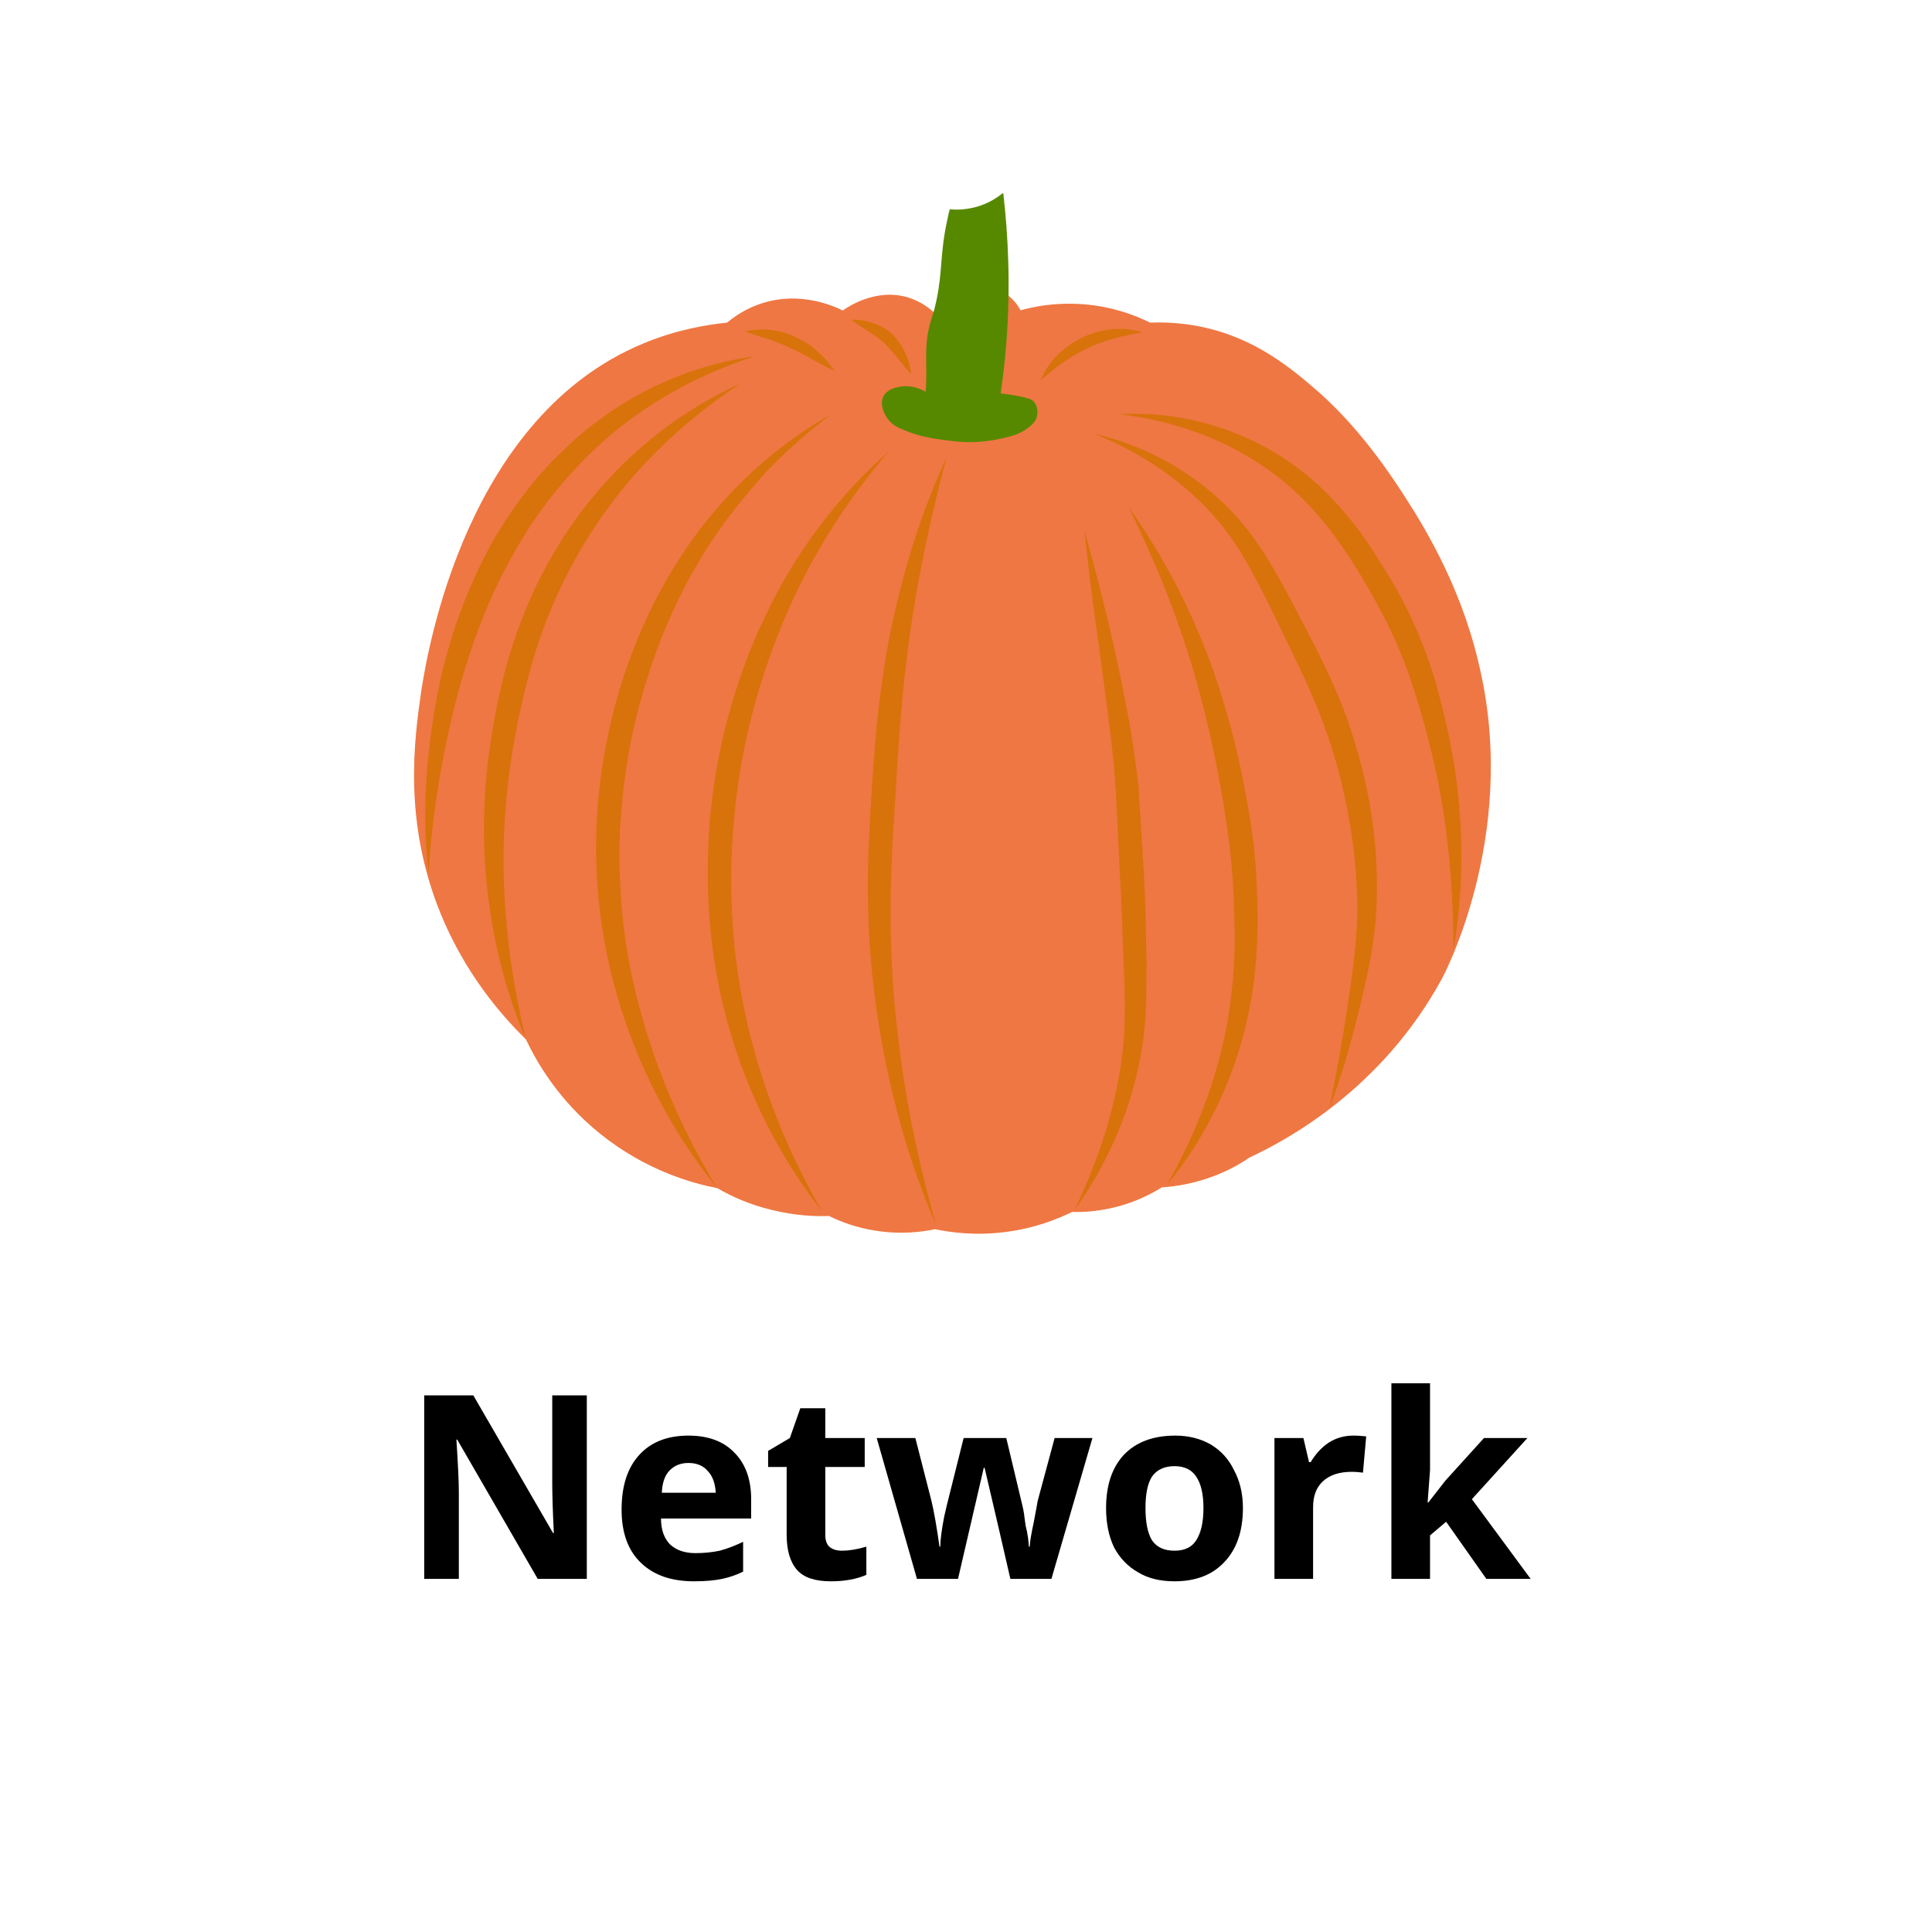 <svg xmlns="http://www.w3.org/2000/svg" xmlns:xlink="http://www.w3.org/1999/xlink" width="50" zoomAndPan="magnify" viewBox="0 0 37.5 37.5" height="50" preserveAspectRatio="xMidYMid meet" version="1.0"><defs><g/><clipPath id="id1"><path d="M 17 3.75 L 21 3.75 L 21 9 L 17 9 Z M 17 3.75 " clip-rule="nonzero"/></clipPath></defs><path fill="#ef7743" d="M 18.156 6.09 C 18.051 5.988 17.879 5.855 17.637 5.777 C 17 5.578 16.438 5.969 16.359 6.027 C 16.18 5.938 15.531 5.648 14.789 5.887 C 14.484 5.984 14.258 6.141 14.113 6.262 C 13.699 6.305 13.121 6.402 12.484 6.668 C 9.07 8.082 8.305 12.57 8.176 13.418 C 8.039 14.363 7.824 15.941 8.551 17.73 C 9.031 18.902 9.73 19.707 10.207 20.172 C 10.406 20.594 10.832 21.352 11.656 22.012 C 12.551 22.73 13.461 22.973 13.922 23.062 C 14.172 23.207 14.531 23.379 14.992 23.488 C 15.43 23.594 15.809 23.613 16.09 23.602 C 16.305 23.707 16.609 23.828 16.992 23.887 C 17.477 23.965 17.887 23.914 18.148 23.859 C 18.457 23.922 18.934 23.988 19.508 23.914 C 20.078 23.844 20.523 23.664 20.812 23.523 C 21.035 23.531 21.359 23.512 21.727 23.41 C 22.082 23.312 22.363 23.164 22.551 23.047 C 22.805 23.031 23.148 22.98 23.539 22.836 C 23.836 22.727 24.074 22.59 24.25 22.469 C 24.961 22.137 26.812 21.156 27.988 18.996 C 27.988 18.996 29.465 16.281 28.734 13.02 C 28.688 12.809 28.645 12.648 28.617 12.547 C 28.211 11.066 27.473 9.945 27.086 9.363 C 26.383 8.316 25.785 7.777 25.582 7.598 C 25.062 7.148 24.363 6.555 23.301 6.34 C 22.902 6.258 22.559 6.254 22.324 6.262 C 22.039 6.121 21.539 5.922 20.898 5.898 C 20.449 5.879 20.074 5.949 19.809 6.023 C 19.633 5.695 19.281 5.5 18.918 5.531 C 18.586 5.562 18.293 5.777 18.156 6.09 Z M 18.156 6.09 " fill-opacity="1" fill-rule="nonzero"/><path fill="#d8720b" d="M 14.363 7.449 C 13.355 8.117 12.469 8.934 11.777 9.895 C 11.078 10.852 10.574 11.938 10.27 13.078 C 9.965 14.227 9.781 15.414 9.773 16.605 C 9.766 17.797 9.922 18.992 10.207 20.172 C 9.734 19.055 9.469 17.84 9.406 16.613 C 9.375 15.996 9.402 15.379 9.473 14.766 C 9.551 14.156 9.66 13.555 9.82 12.957 C 9.984 12.359 10.203 11.777 10.48 11.223 C 10.762 10.672 11.094 10.145 11.488 9.672 C 12.266 8.715 13.262 7.945 14.363 7.449 Z M 14.363 7.449 " fill-opacity="1" fill-rule="nonzero"/><path fill="#d8720b" d="M 16.117 8.051 C 15.559 8.484 15.031 8.945 14.59 9.484 C 14.133 10.008 13.738 10.578 13.402 11.18 C 13.074 11.789 12.797 12.422 12.59 13.082 C 12.375 13.738 12.219 14.414 12.129 15.098 C 12.078 15.438 12.062 15.781 12.031 16.125 C 12.027 16.469 12.012 16.816 12.039 17.16 C 12.066 17.848 12.164 18.535 12.324 19.211 C 12.648 20.559 13.184 21.863 13.922 23.062 C 13.035 21.969 12.367 20.68 11.973 19.305 C 11.574 17.93 11.469 16.457 11.668 15.031 C 11.867 13.609 12.336 12.219 13.09 10.996 C 13.84 9.777 14.891 8.742 16.117 8.051 Z M 16.117 8.051 " fill-opacity="1" fill-rule="nonzero"/><path fill="#d8720b" d="M 17.254 8.758 C 16.383 9.773 15.68 10.906 15.18 12.121 C 14.68 13.34 14.355 14.625 14.246 15.934 C 14.184 16.586 14.176 17.242 14.219 17.898 C 14.258 18.555 14.355 19.203 14.5 19.844 C 14.797 21.125 15.289 22.367 15.965 23.523 C 15.141 22.473 14.516 21.246 14.148 19.938 C 13.77 18.629 13.668 17.246 13.781 15.891 C 13.844 15.211 13.961 14.539 14.141 13.883 C 14.324 13.227 14.551 12.582 14.848 11.973 C 15.422 10.742 16.254 9.641 17.254 8.758 Z M 17.254 8.758 " fill-opacity="1" fill-rule="nonzero"/><path fill="#d8720b" d="M 18.371 8.883 C 18.047 10.109 17.781 11.34 17.625 12.582 C 17.457 13.816 17.41 15.078 17.324 16.336 C 17.293 16.961 17.277 17.586 17.293 18.211 C 17.309 18.832 17.348 19.457 17.426 20.078 C 17.566 21.324 17.824 22.559 18.168 23.777 C 17.668 22.613 17.316 21.383 17.098 20.129 C 16.879 18.875 16.801 17.582 16.867 16.312 C 16.895 15.676 16.938 15.047 16.988 14.414 C 17.039 13.781 17.125 13.145 17.234 12.52 C 17.473 11.266 17.84 10.035 18.371 8.883 Z M 18.371 8.883 " fill-opacity="1" fill-rule="nonzero"/><path fill="#d8720b" d="M 14.637 6.918 C 13.621 7.25 12.676 7.754 11.875 8.422 C 11.078 9.098 10.414 9.918 9.918 10.836 C 9.41 11.754 9.059 12.75 8.805 13.781 C 8.555 14.812 8.383 15.863 8.32 16.941 C 8.188 15.871 8.262 14.77 8.449 13.703 C 8.633 12.633 8.984 11.578 9.508 10.609 C 9.773 10.129 10.09 9.672 10.445 9.254 L 10.723 8.945 L 11.02 8.66 C 11.215 8.465 11.43 8.297 11.652 8.133 C 12.535 7.484 13.574 7.062 14.637 6.918 Z M 14.637 6.918 " fill-opacity="1" fill-rule="nonzero"/><path fill="#d8720b" d="M 21.051 10.301 C 21.352 11.387 21.625 12.477 21.836 13.582 C 21.949 14.137 22.035 14.699 22.098 15.262 L 22.203 16.953 C 22.234 17.52 22.242 18.078 22.254 18.645 C 22.25 19.207 22.262 19.777 22.164 20.355 C 21.98 21.492 21.516 22.566 20.859 23.48 C 21.348 22.465 21.691 21.398 21.801 20.305 C 21.852 19.766 21.832 19.211 21.809 18.652 C 21.785 18.098 21.773 17.531 21.738 16.977 L 21.656 15.305 C 21.621 14.746 21.547 14.199 21.477 13.645 C 21.336 12.531 21.16 11.422 21.051 10.301 Z M 21.051 10.301 " fill-opacity="1" fill-rule="nonzero"/><path fill="#d8720b" d="M 21.914 9.855 C 22.586 10.797 23.125 11.84 23.523 12.941 C 23.918 14.047 24.172 15.188 24.328 16.352 C 24.363 16.645 24.383 16.941 24.395 17.234 C 24.406 17.523 24.414 17.816 24.406 18.113 C 24.391 18.703 24.328 19.297 24.188 19.871 C 23.918 21.023 23.387 22.102 22.652 22.996 C 23.223 21.988 23.637 20.91 23.832 19.797 C 23.922 19.238 23.973 18.676 23.965 18.109 C 23.957 17.543 23.934 16.965 23.863 16.406 C 23.723 15.281 23.492 14.152 23.176 13.055 C 22.855 11.961 22.422 10.895 21.914 9.855 Z M 21.914 9.855 " fill-opacity="1" fill-rule="nonzero"/><path fill="#d8720b" d="M 21.238 8.418 C 22.469 8.703 23.645 9.434 24.391 10.523 C 24.766 11.059 25.047 11.637 25.344 12.195 C 25.637 12.758 25.926 13.34 26.148 13.953 C 26.582 15.18 26.797 16.484 26.707 17.785 C 26.66 18.438 26.512 19.07 26.359 19.684 C 26.207 20.305 26.027 20.922 25.801 21.516 C 25.93 20.891 26.047 20.27 26.137 19.641 C 26.234 19.012 26.332 18.387 26.344 17.77 C 26.352 17.148 26.297 16.523 26.188 15.914 C 26.082 15.301 25.926 14.695 25.711 14.113 C 25.504 13.527 25.23 12.969 24.953 12.398 C 24.676 11.824 24.406 11.254 24.086 10.727 C 23.449 9.676 22.41 8.891 21.238 8.418 Z M 21.238 8.418 " fill-opacity="1" fill-rule="nonzero"/><path fill="#d8720b" d="M 21.727 8.039 C 22.863 7.973 24.047 8.293 25.016 8.961 C 25.508 9.293 25.93 9.719 26.289 10.184 C 26.473 10.414 26.633 10.66 26.785 10.906 C 26.938 11.148 27.09 11.395 27.227 11.656 C 27.496 12.176 27.715 12.727 27.879 13.285 C 28.031 13.848 28.164 14.406 28.246 14.984 C 28.414 16.133 28.406 17.305 28.211 18.434 C 28.211 17.285 28.117 16.152 27.887 15.047 C 27.77 14.5 27.625 13.949 27.453 13.414 C 27.285 12.883 27.074 12.367 26.812 11.875 C 26.281 10.891 25.68 9.93 24.805 9.258 C 23.934 8.578 22.855 8.172 21.727 8.039 Z M 21.727 8.039 " fill-opacity="1" fill-rule="nonzero"/><path fill="#d8720b" d="M 14.457 6.434 C 14.785 6.355 15.137 6.398 15.445 6.543 C 15.598 6.617 15.742 6.707 15.867 6.82 C 15.992 6.93 16.102 7.059 16.199 7.195 C 16.039 7.133 15.902 7.047 15.762 6.973 C 15.625 6.895 15.488 6.82 15.348 6.758 C 15.074 6.621 14.773 6.543 14.457 6.434 Z M 14.457 6.434 " fill-opacity="1" fill-rule="nonzero"/><path fill="#d8720b" d="M 16.523 6.207 C 16.668 6.199 16.809 6.223 16.941 6.27 C 17.078 6.316 17.207 6.383 17.324 6.488 C 17.426 6.602 17.508 6.715 17.57 6.848 C 17.633 6.977 17.668 7.117 17.688 7.258 C 17.578 7.156 17.504 7.043 17.418 6.945 C 17.379 6.891 17.332 6.848 17.289 6.801 C 17.246 6.754 17.207 6.695 17.164 6.66 C 17.082 6.582 16.973 6.508 16.863 6.438 C 16.754 6.363 16.637 6.293 16.523 6.207 Z M 16.523 6.207 " fill-opacity="1" fill-rule="nonzero"/><path fill="#d8720b" d="M 20.199 7.383 C 20.344 7.016 20.652 6.719 21.016 6.547 C 21.379 6.379 21.801 6.328 22.176 6.453 C 21.789 6.516 21.441 6.602 21.113 6.758 C 20.781 6.91 20.492 7.125 20.199 7.383 Z M 20.199 7.383 " fill-opacity="1" fill-rule="nonzero"/><g clip-path="url(#id1)"><path fill="#578900" d="M 17.566 7.496 C 17.496 7.5 17.234 7.516 17.145 7.699 C 17.055 7.887 17.211 8.102 17.23 8.129 C 17.328 8.266 17.461 8.316 17.668 8.395 C 17.852 8.461 17.996 8.492 18.18 8.52 C 18.453 8.559 18.586 8.578 18.77 8.582 C 19.082 8.586 19.309 8.539 19.457 8.508 C 19.672 8.461 19.801 8.414 19.922 8.328 C 20.082 8.223 20.113 8.133 20.121 8.102 C 20.148 8.012 20.145 7.887 20.07 7.801 C 20.043 7.766 20 7.734 19.777 7.691 C 19.691 7.672 19.57 7.652 19.422 7.637 C 19.469 7.316 19.508 6.98 19.535 6.629 C 19.617 5.559 19.57 4.586 19.473 3.742 C 19.371 3.824 19.191 3.953 18.934 4.02 C 18.727 4.074 18.551 4.074 18.434 4.062 C 18.422 4.109 18.402 4.188 18.383 4.285 C 18.242 4.945 18.297 5.246 18.18 5.812 C 18.121 6.098 18.113 6.047 18.043 6.32 C 17.926 6.762 18.008 7.172 17.965 7.605 C 17.895 7.562 17.754 7.492 17.566 7.496 Z M 17.566 7.496 " fill-opacity="1" fill-rule="nonzero"/></g><g fill="#000000" fill-opacity="1"><g transform="translate(7.781, 30.646)"><g><path d="M 3.609 0 L 2.656 0 L 1.094 -2.703 L 1.078 -2.703 C 1.109 -2.223 1.125 -1.883 1.125 -1.688 L 1.125 0 L 0.453 0 L 0.453 -3.562 L 1.406 -3.562 L 2.953 -0.891 L 2.969 -0.891 C 2.945 -1.359 2.938 -1.688 2.938 -1.875 L 2.938 -3.562 L 3.609 -3.562 Z M 3.609 0 "/></g></g><g transform="translate(11.846, 30.646)"><g><path d="M 1.516 -2.25 C 1.359 -2.25 1.234 -2.195 1.141 -2.094 C 1.055 -2 1.008 -1.859 1 -1.672 L 2.047 -1.672 C 2.035 -1.859 1.984 -2 1.891 -2.094 C 1.805 -2.195 1.68 -2.25 1.516 -2.25 Z M 1.625 0.047 C 1.188 0.047 0.844 -0.07 0.594 -0.312 C 0.344 -0.551 0.219 -0.895 0.219 -1.344 C 0.219 -1.801 0.332 -2.156 0.562 -2.406 C 0.789 -2.656 1.109 -2.781 1.516 -2.781 C 1.898 -2.781 2.195 -2.672 2.406 -2.453 C 2.625 -2.234 2.734 -1.93 2.734 -1.547 L 2.734 -1.172 L 0.984 -1.172 C 0.984 -0.961 1.039 -0.797 1.156 -0.672 C 1.281 -0.555 1.445 -0.5 1.656 -0.5 C 1.82 -0.5 1.977 -0.516 2.125 -0.547 C 2.27 -0.586 2.422 -0.645 2.578 -0.719 L 2.578 -0.141 C 2.453 -0.078 2.316 -0.031 2.172 0 C 2.023 0.031 1.844 0.047 1.625 0.047 Z M 1.625 0.047 "/></g></g><g transform="translate(14.8, 30.646)"><g><path d="M 1.547 -0.547 C 1.672 -0.547 1.828 -0.57 2.016 -0.625 L 2.016 -0.078 C 1.828 0.004 1.598 0.047 1.328 0.047 C 1.023 0.047 0.805 -0.023 0.672 -0.172 C 0.535 -0.328 0.469 -0.555 0.469 -0.859 L 0.469 -2.172 L 0.109 -2.172 L 0.109 -2.484 L 0.531 -2.734 L 0.734 -3.312 L 1.219 -3.312 L 1.219 -2.734 L 1.984 -2.734 L 1.984 -2.172 L 1.219 -2.172 L 1.219 -0.859 C 1.219 -0.754 1.242 -0.676 1.297 -0.625 C 1.359 -0.57 1.441 -0.547 1.547 -0.547 Z M 1.547 -0.547 "/></g></g><g transform="translate(16.97, 30.646)"><g><path d="M 2.641 0 L 2.422 -0.953 L 2.141 -2.156 L 2.125 -2.156 L 1.625 0 L 0.828 0 L 0.047 -2.734 L 0.797 -2.734 L 1.109 -1.516 C 1.16 -1.305 1.211 -1.008 1.266 -0.625 L 1.281 -0.625 C 1.281 -0.75 1.305 -0.945 1.359 -1.219 L 1.406 -1.422 L 1.734 -2.734 L 2.562 -2.734 L 2.875 -1.422 C 2.883 -1.391 2.895 -1.336 2.906 -1.266 C 2.914 -1.191 2.926 -1.113 2.938 -1.031 C 2.957 -0.957 2.973 -0.879 2.984 -0.797 C 2.992 -0.723 3 -0.664 3 -0.625 L 3.016 -0.625 C 3.023 -0.738 3.051 -0.895 3.094 -1.094 C 3.133 -1.301 3.16 -1.441 3.172 -1.516 L 3.5 -2.734 L 4.234 -2.734 L 3.438 0 Z M 2.641 0 "/></g></g><g transform="translate(21.25, 30.646)"><g><path d="M 0.984 -1.375 C 0.984 -1.102 1.023 -0.895 1.109 -0.75 C 1.203 -0.613 1.348 -0.547 1.547 -0.547 C 1.742 -0.547 1.883 -0.613 1.969 -0.75 C 2.062 -0.895 2.109 -1.102 2.109 -1.375 C 2.109 -1.645 2.062 -1.848 1.969 -1.984 C 1.883 -2.117 1.742 -2.188 1.547 -2.188 C 1.348 -2.188 1.203 -2.117 1.109 -1.984 C 1.023 -1.848 0.984 -1.645 0.984 -1.375 Z M 2.875 -1.375 C 2.875 -0.926 2.754 -0.578 2.516 -0.328 C 2.285 -0.078 1.961 0.047 1.547 0.047 C 1.273 0.047 1.039 -0.008 0.844 -0.125 C 0.645 -0.238 0.488 -0.398 0.375 -0.609 C 0.27 -0.828 0.219 -1.082 0.219 -1.375 C 0.219 -1.812 0.332 -2.156 0.562 -2.406 C 0.801 -2.656 1.133 -2.781 1.562 -2.781 C 1.82 -2.781 2.051 -2.723 2.25 -2.609 C 2.445 -2.492 2.598 -2.328 2.703 -2.109 C 2.816 -1.898 2.875 -1.656 2.875 -1.375 Z M 2.875 -1.375 "/></g></g><g transform="translate(24.346, 30.646)"><g><path d="M 1.922 -2.781 C 2.016 -2.781 2.098 -2.773 2.172 -2.766 L 2.109 -2.062 C 2.047 -2.07 1.973 -2.078 1.891 -2.078 C 1.648 -2.078 1.461 -2.016 1.328 -1.891 C 1.203 -1.773 1.141 -1.609 1.141 -1.391 L 1.141 0 L 0.391 0 L 0.391 -2.734 L 0.953 -2.734 L 1.062 -2.266 L 1.094 -2.266 C 1.188 -2.422 1.301 -2.547 1.438 -2.641 C 1.582 -2.734 1.742 -2.781 1.922 -2.781 Z M 1.922 -2.781 "/></g></g><g transform="translate(26.616, 30.646)"><g><path d="M 1.109 -1.484 L 1.438 -1.906 L 2.188 -2.734 L 3.031 -2.734 L 1.953 -1.547 L 3.094 0 L 2.234 0 L 1.453 -1.109 L 1.141 -0.844 L 1.141 0 L 0.391 0 L 0.391 -3.797 L 1.141 -3.797 L 1.141 -2.109 L 1.094 -1.484 Z M 1.109 -1.484 "/></g></g></g></svg>